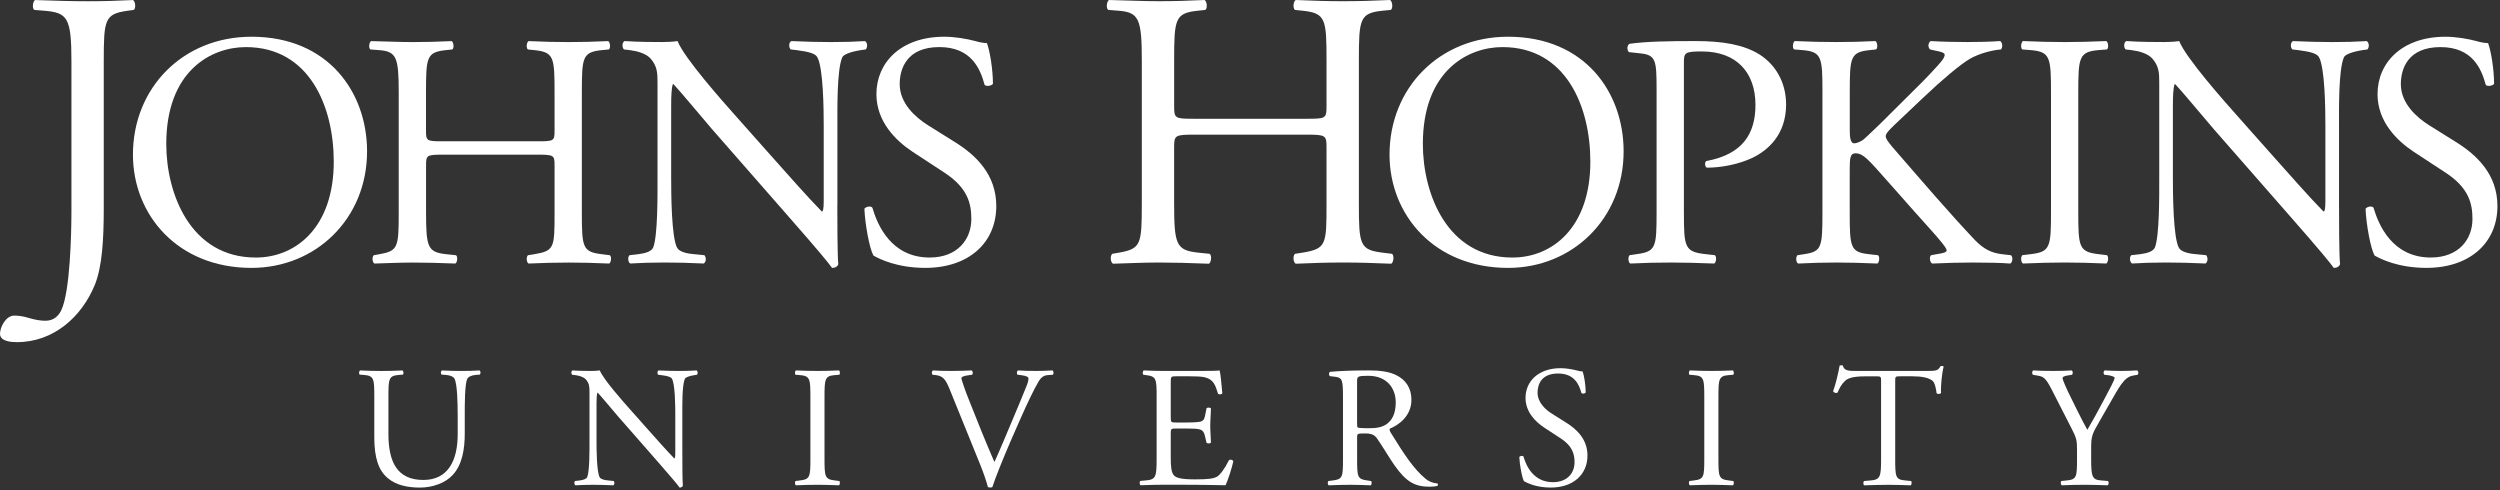 <svg width="260" height="51" viewBox="0 0 260 51" fill="none" xmlns="http://www.w3.org/2000/svg">
<rect x="0" y="0" width="260" height="51" fill="#333333" stroke="none"/>
<path d="M47.597 43.081C47.597 41.972 47.562 39.906 47.259 39.37C47.131 39.154 46.81 39.027 46.364 38.992L45.917 38.958C45.809 38.83 45.846 38.599 45.95 38.526C46.631 38.562 47.292 38.58 47.99 38.58C48.742 38.58 49.223 38.563 49.87 38.526C50.012 38.618 49.994 38.848 49.907 38.958L49.476 38.992C49.028 39.029 48.691 39.189 48.583 39.424C48.334 40.014 48.334 42.076 48.334 43.081V45.112C48.334 46.67 48.084 48.322 47.081 49.397C46.312 50.24 44.986 50.708 43.665 50.708C42.432 50.708 41.197 50.473 40.323 49.721C39.376 48.931 38.927 47.624 38.927 45.49V41.255C38.927 39.391 38.892 39.083 37.854 38.994L37.41 38.96C37.303 38.886 37.338 38.58 37.444 38.528C38.336 38.563 38.945 38.582 39.66 38.582C40.396 38.582 40.984 38.566 41.858 38.528C41.968 38.582 42.003 38.888 41.895 38.96L41.467 38.994C40.429 39.085 40.396 39.391 40.396 41.255V45.13C40.396 48.017 41.288 49.916 44.023 49.916C46.617 49.916 47.601 47.873 47.601 45.147V43.081H47.597Z" fill="white"/>
<path d="M70.964 47.371C70.964 47.909 70.964 50.043 71.017 50.509C70.982 50.615 70.875 50.708 70.678 50.708C70.464 50.403 69.944 49.773 68.391 48L64.241 43.264C63.758 42.707 62.542 41.236 62.165 40.841H62.13C62.057 41.057 62.039 41.471 62.039 42.005V45.916C62.039 46.76 62.057 49.093 62.362 49.63C62.47 49.829 62.826 49.935 63.276 49.968L63.829 50.024C63.934 50.166 63.918 50.38 63.791 50.471C62.988 50.438 62.362 50.419 61.699 50.419C60.949 50.419 60.468 50.438 59.839 50.471C59.714 50.382 59.696 50.135 59.803 50.024L60.286 49.968C60.698 49.914 60.986 49.808 61.073 49.609C61.324 48.969 61.307 46.776 61.307 45.914V40.731C61.307 40.23 61.289 39.854 60.912 39.441C60.661 39.189 60.23 39.065 59.803 39.01L59.501 38.975C59.391 38.867 59.391 38.597 59.534 38.524C60.286 38.578 61.235 38.578 61.554 38.578C61.844 38.578 62.147 38.559 62.379 38.524C62.737 39.441 64.848 41.81 65.436 42.473L67.172 44.428C68.407 45.808 69.284 46.816 70.125 47.676H70.158C70.23 47.587 70.23 47.298 70.23 46.922V43.084C70.23 42.24 70.212 39.91 69.872 39.372C69.764 39.208 69.478 39.098 68.761 39.013L68.459 38.977C68.335 38.869 68.349 38.58 68.496 38.526C69.317 38.562 69.926 38.58 70.605 38.58C71.374 38.58 71.838 38.562 72.445 38.526C72.588 38.618 72.588 38.869 72.482 38.977L72.231 39.013C71.66 39.098 71.301 39.245 71.231 39.391C70.926 40.037 70.962 42.258 70.962 43.084V47.371H70.964Z" fill="white"/>
<path d="M84.282 41.307C84.282 39.405 84.247 39.098 83.191 39.01L82.743 38.975C82.633 38.9 82.673 38.578 82.778 38.524C83.671 38.562 84.282 38.578 85.032 38.578C85.747 38.578 86.356 38.564 87.251 38.524C87.357 38.578 87.392 38.902 87.284 38.975L86.839 39.01C85.784 39.096 85.749 39.403 85.749 41.307V47.693C85.749 49.59 85.787 49.844 86.839 49.968L87.284 50.024C87.39 50.095 87.355 50.417 87.251 50.471C86.356 50.438 85.749 50.417 85.032 50.417C84.282 50.417 83.671 50.436 82.778 50.471C82.673 50.417 82.633 50.132 82.743 50.024L83.191 49.968C84.247 49.844 84.282 49.59 84.282 47.693V41.307Z" fill="white"/>
<path d="M98.764 40.482C98.354 39.478 98.085 39.098 97.316 39.01L96.993 38.975C96.87 38.865 96.885 38.616 97.03 38.524C97.548 38.562 98.12 38.578 98.888 38.578C99.675 38.578 100.301 38.559 101.053 38.524C101.18 38.599 101.215 38.865 101.09 38.975L100.823 39.01C100.144 39.096 100.001 39.206 99.982 39.349C100.017 39.528 100.322 40.5 100.877 41.862C101.7 43.942 102.524 46.003 103.419 48.05C103.97 46.868 104.722 45.02 105.134 44.066C105.652 42.849 106.493 40.822 106.798 40.05C106.941 39.673 106.96 39.476 106.96 39.349C106.96 39.224 106.779 39.081 106.156 39.01L105.833 38.975C105.708 38.865 105.744 38.597 105.87 38.524C106.371 38.562 107.051 38.578 107.73 38.578C108.323 38.578 108.876 38.559 109.464 38.524C109.591 38.599 109.591 38.882 109.502 38.975L108.965 39.01C108.536 39.044 108.267 39.264 108.033 39.638C107.533 40.482 106.837 41.936 106.031 43.763L105.066 45.968C104.351 47.62 103.51 49.698 103.206 50.652C103.154 50.685 103.081 50.702 103.011 50.702C102.922 50.702 102.833 50.683 102.742 50.652C102.543 49.895 102.224 49.021 101.919 48.264L98.764 40.482Z" fill="white"/>
<path d="M120.291 41.273C120.291 39.405 120.256 39.137 119.202 39.013L118.914 38.975C118.806 38.9 118.843 38.578 118.949 38.524C119.717 38.562 120.324 38.578 121.058 38.578H124.42C125.566 38.578 126.622 38.578 126.836 38.524C126.941 38.832 127.049 40.12 127.122 40.912C127.049 41.022 126.763 41.055 126.674 40.947C126.407 40.106 126.245 39.476 125.313 39.241C124.938 39.152 124.366 39.133 123.579 39.133H122.293C121.758 39.133 121.758 39.168 121.758 39.85V43.437C121.758 43.94 121.812 43.94 122.344 43.94H123.384C124.132 43.94 124.687 43.904 124.901 43.832C125.118 43.761 125.243 43.653 125.332 43.204L125.477 42.468C125.564 42.36 125.866 42.36 125.939 42.485C125.939 42.919 125.866 43.618 125.866 44.299C125.866 44.944 125.939 45.627 125.939 46.018C125.866 46.147 125.562 46.147 125.477 46.037L125.311 45.34C125.241 45.016 125.118 44.748 124.76 44.657C124.509 44.582 124.078 44.567 123.384 44.567H122.344C121.81 44.567 121.758 44.582 121.758 45.054V47.581C121.758 48.53 121.812 49.141 122.094 49.445C122.311 49.659 122.686 49.856 124.261 49.856C125.638 49.856 126.156 49.785 126.55 49.586C126.873 49.409 127.354 48.782 127.818 47.847C127.944 47.759 128.197 47.811 128.265 47.973C128.141 48.601 127.693 49.981 127.459 50.465C125.852 50.432 124.261 50.411 122.67 50.411H121.058C120.289 50.411 119.682 50.43 118.626 50.465C118.516 50.411 118.485 50.126 118.59 50.018L119.179 49.962C120.198 49.877 120.289 49.603 120.289 47.724V41.273H120.291Z" fill="white"/>
<path d="M139.669 41.29C139.669 39.584 139.616 39.279 138.884 39.189L138.31 39.118C138.186 39.029 138.186 38.74 138.331 38.67C139.33 38.58 140.566 38.524 142.317 38.524C143.43 38.524 144.48 38.616 145.304 39.065C146.162 39.513 146.788 40.32 146.788 41.579C146.788 43.281 145.447 44.214 144.554 44.574C144.465 44.679 144.554 44.862 144.644 45.006C146.073 47.319 147.022 48.755 148.24 49.775C148.545 50.043 148.992 50.243 149.473 50.276C149.564 50.313 149.578 50.457 149.489 50.527C149.33 50.579 149.042 50.617 148.704 50.617C147.183 50.617 146.272 50.17 145.004 48.36C144.538 47.695 143.805 46.456 143.249 45.652C142.98 45.255 142.694 45.078 141.979 45.078C141.173 45.078 141.14 45.097 141.14 45.475V47.732C141.14 49.611 141.173 49.831 142.213 49.97L142.586 50.026C142.694 50.116 142.661 50.419 142.551 50.473C141.747 50.44 141.138 50.419 140.424 50.419C139.671 50.419 139.027 50.438 138.188 50.473C138.082 50.419 138.045 50.151 138.153 50.026L138.598 49.97C139.636 49.846 139.671 49.611 139.671 47.732V41.29H139.669ZM141.136 43.855C141.136 44.175 141.136 44.374 141.188 44.449C141.242 44.501 141.511 44.534 142.423 44.534C143.067 44.534 143.747 44.463 144.264 44.069C144.745 43.692 145.157 43.065 145.157 41.847C145.157 40.428 144.285 39.083 142.296 39.083C141.188 39.083 141.136 39.154 141.136 39.657V43.855Z" fill="white"/>
<path d="M161.282 50.706C159.782 50.706 158.831 50.241 158.491 50.041C158.278 49.646 158.048 48.372 158.008 47.531C158.099 47.402 158.367 47.369 158.441 47.477C158.706 48.391 159.44 50.147 161.516 50.147C163.016 50.147 163.753 49.164 163.753 48.086C163.753 47.296 163.589 46.417 162.286 45.575L160.59 44.464C159.693 43.869 158.655 42.849 158.655 41.38C158.655 39.673 159.981 38.291 162.303 38.291C162.856 38.291 163.498 38.4 163.966 38.522C164.199 38.597 164.447 38.63 164.592 38.63C164.752 39.062 164.913 40.066 164.913 40.823C164.843 40.929 164.555 40.983 164.468 40.875C164.234 40.012 163.753 38.844 162.034 38.844C160.283 38.844 159.906 40.01 159.906 40.837C159.906 41.88 160.766 42.631 161.427 43.04L162.858 43.94C163.985 44.638 165.096 45.677 165.096 47.381C165.093 49.36 163.608 50.706 161.282 50.706Z" fill="white"/>
<path d="M177.246 41.307C177.246 39.405 177.213 39.098 176.156 39.01L175.711 38.975C175.601 38.9 175.64 38.578 175.746 38.524C176.641 38.562 177.246 38.578 177.996 38.578C178.715 38.578 179.32 38.564 180.219 38.524C180.326 38.578 180.36 38.902 180.252 38.975L179.802 39.01C178.75 39.096 178.715 39.403 178.715 41.307V47.693C178.715 49.59 178.75 49.844 179.802 49.968L180.252 50.024C180.36 50.095 180.324 50.417 180.219 50.471C179.32 50.438 178.715 50.417 177.996 50.417C177.246 50.417 176.641 50.436 175.746 50.471C175.64 50.417 175.601 50.132 175.711 50.024L176.156 49.968C177.215 49.844 177.246 49.59 177.246 47.693V41.307Z" fill="white"/>
<path d="M197.101 47.73C197.101 49.609 197.134 49.881 198.17 49.969L198.746 50.025C198.854 50.095 198.815 50.42 198.709 50.474C197.69 50.438 197.081 50.42 196.366 50.42C195.649 50.42 195.028 50.438 193.88 50.474C193.772 50.42 193.741 50.114 193.88 50.025L194.526 49.969C195.545 49.881 195.632 49.609 195.632 47.73V39.709C195.632 39.152 195.632 39.138 195.096 39.138H194.114C193.345 39.138 192.363 39.173 191.912 39.584C191.485 39.981 191.305 40.374 191.108 40.825C190.967 40.929 190.712 40.84 190.642 40.698C190.932 39.89 191.197 38.739 191.321 38.024C191.377 37.992 191.609 37.972 191.661 38.024C191.769 38.599 192.361 38.578 193.182 38.578H200.426C201.392 38.578 201.551 38.545 201.819 38.078C201.91 38.044 202.107 38.061 202.14 38.13C201.941 38.865 201.819 40.318 201.872 40.858C201.802 41.002 201.497 41.002 201.406 40.891C201.352 40.445 201.226 39.78 200.963 39.582C200.551 39.277 199.871 39.135 198.885 39.135H197.617C197.081 39.135 197.101 39.15 197.101 39.744V47.73Z" fill="white"/>
<path d="M217.48 47.693C217.48 49.609 217.586 49.898 218.554 49.968L219.235 50.024C219.341 50.135 219.306 50.417 219.198 50.471C218.09 50.438 217.48 50.417 216.766 50.417C216.012 50.417 215.372 50.436 214.423 50.471C214.315 50.417 214.276 50.132 214.383 50.024L214.941 49.968C215.979 49.86 216.01 49.609 216.01 47.693V46.776C216.01 45.791 215.956 45.559 215.44 44.555L213.331 40.426C212.72 39.243 212.455 39.154 211.916 39.065L211.417 38.975C211.309 38.846 211.328 38.597 211.452 38.524C212.026 38.559 212.67 38.578 213.528 38.578C214.348 38.578 214.99 38.559 215.44 38.524C215.599 38.578 215.599 38.865 215.494 38.975L215.264 39.01C214.636 39.1 214.508 39.187 214.508 39.333C214.508 39.511 214.974 40.534 215.063 40.717C215.724 42.04 216.387 43.458 217.085 44.7C217.636 43.746 218.228 42.705 218.765 41.666C219.266 40.731 219.925 39.511 219.925 39.295C219.925 39.187 219.606 39.065 219.177 39.01L218.854 38.975C218.73 38.846 218.75 38.597 218.891 38.524C219.534 38.559 220.054 38.578 220.609 38.578C221.162 38.578 221.663 38.559 222.27 38.524C222.415 38.618 222.432 38.865 222.31 38.975L221.808 39.065C220.878 39.227 220.339 40.357 219.447 41.901L218.324 43.855C217.532 45.22 217.48 45.38 217.48 46.76V47.693Z" fill="white"/>
<path d="M7.429 6.387C7.429 1.817 7.017 1.32 4.597 1.114L3.57 1.033C3.321 0.869 3.406 0.129 3.65 0.005C6.033 0.086 7.427 0.129 9.151 0.129C10.793 0.129 12.19 0.086 13.831 0.005C14.077 0.129 14.16 0.869 13.911 1.033L13.298 1.114C10.876 1.447 10.791 2.022 10.791 6.387V21.663C10.791 24.915 10.628 27.756 9.851 29.649C8.494 32.947 5.579 35.582 1.765 35.582C1.27 35.582 0 35.541 0 34.715C0 34.019 0.613 32.822 1.475 32.822C1.968 32.822 2.461 32.903 2.996 33.068C3.57 33.236 4.145 33.358 4.719 33.358C5.581 33.358 6.074 32.866 6.362 32.288C7.305 30.354 7.429 24.173 7.429 21.954V6.387Z" fill="white"/>
<path d="M13.826 16.083C13.826 9.135 19.024 3.82 26.155 3.82C34.156 3.82 38.175 9.622 38.175 15.738C38.175 22.753 32.843 27.861 26.155 27.861C18.469 27.861 13.826 22.336 13.826 16.083ZM34.711 16.812C34.711 11.081 32.182 4.898 25.569 4.898C21.966 4.898 17.292 7.365 17.292 14.973C17.292 20.11 19.785 26.785 26.609 26.785C30.762 26.783 34.711 23.657 34.711 16.812Z" fill="white"/>
<path d="M46.041 16.085C44.38 16.085 44.31 16.155 44.31 17.196V22.095C44.31 25.742 44.484 26.228 46.421 26.438L47.425 26.544C47.633 26.679 47.564 27.306 47.355 27.408C45.484 27.338 44.307 27.306 42.955 27.306C41.467 27.306 40.293 27.377 38.94 27.408C38.73 27.306 38.664 26.747 38.871 26.544L39.458 26.438C41.395 26.091 41.467 25.742 41.467 22.095V9.588C41.467 5.941 41.227 5.351 39.422 5.212L38.521 5.143C38.316 5.004 38.387 4.376 38.592 4.275C40.291 4.308 41.467 4.376 42.953 4.376C44.305 4.376 45.48 4.343 46.97 4.275C47.179 4.376 47.249 5.004 47.038 5.143L46.383 5.212C44.376 5.422 44.305 5.941 44.305 9.588V13.583C44.305 14.659 44.376 14.694 46.037 14.694H55.942C57.604 14.694 57.674 14.659 57.674 13.583V9.588C57.674 5.941 57.604 5.422 55.563 5.212L54.904 5.143C54.695 5.004 54.765 4.376 54.975 4.275C56.566 4.345 57.742 4.376 59.166 4.376C60.512 4.376 61.693 4.343 63.251 4.275C63.454 4.376 63.527 5.004 63.322 5.143L62.592 5.212C60.583 5.422 60.512 5.941 60.512 9.588V22.095C60.512 25.742 60.583 26.195 62.592 26.438L63.421 26.544C63.63 26.679 63.562 27.306 63.355 27.408C61.693 27.338 60.512 27.306 59.166 27.306C57.742 27.306 56.497 27.34 54.975 27.408C54.765 27.306 54.697 26.747 54.904 26.544L55.563 26.438C57.674 26.091 57.674 25.742 57.674 22.095V17.196C57.674 16.155 57.604 16.085 55.942 16.085H46.041Z" fill="white"/>
<path d="M87.082 21.397C87.082 22.44 87.082 26.573 87.183 27.477C87.117 27.685 86.91 27.86 86.531 27.86C86.112 27.272 85.107 26.054 82.093 22.617L74.061 13.444C73.129 12.367 70.769 9.518 70.044 8.754H69.974C69.835 9.171 69.802 9.969 69.802 11.01V18.585C69.802 20.214 69.835 24.732 70.425 25.773C70.634 26.156 71.326 26.368 72.192 26.434L73.263 26.54C73.475 26.817 73.437 27.234 73.195 27.405C71.637 27.334 70.425 27.301 69.141 27.301C67.691 27.301 66.756 27.334 65.538 27.405C65.296 27.232 65.263 26.746 65.472 26.54L66.408 26.434C67.206 26.33 67.757 26.125 67.933 25.74C68.416 24.489 68.382 20.252 68.382 18.585V8.544C68.382 7.571 68.347 6.842 67.62 6.044C67.135 5.557 66.307 5.314 65.474 5.208L64.888 5.142C64.68 4.932 64.68 4.412 64.956 4.271C66.41 4.373 68.248 4.373 68.869 4.373C69.424 4.373 70.015 4.342 70.465 4.271C71.156 6.044 75.244 10.63 76.383 11.912L79.746 15.699C82.134 18.373 83.831 20.32 85.459 21.987H85.53C85.667 21.814 85.667 21.258 85.667 20.528V13.095C85.667 11.463 85.631 6.948 84.975 5.906C84.767 5.591 84.214 5.385 82.828 5.21L82.242 5.144C82 4.934 82.033 4.375 82.308 4.273C83.904 4.342 85.08 4.375 86.396 4.375C87.885 4.375 88.787 4.344 89.963 4.273C90.241 4.446 90.241 4.934 90.034 5.144L89.547 5.21C88.441 5.385 87.747 5.663 87.606 5.94C87.022 7.193 87.09 11.499 87.09 13.097V21.397H87.082Z" fill="white"/>
<path d="M96.237 27.859C93.326 27.859 91.49 26.957 90.832 26.573C90.419 25.808 89.968 23.343 89.897 21.71C90.073 21.465 90.591 21.394 90.73 21.606C91.248 23.377 92.669 26.783 96.686 26.783C99.597 26.783 101.018 24.873 101.018 22.785C101.018 21.257 100.708 19.555 98.176 17.926L94.884 15.769C93.152 14.622 91.147 12.641 91.147 9.794C91.147 6.492 93.707 3.82 98.209 3.82C99.284 3.82 100.531 4.027 101.431 4.271C101.88 4.41 102.365 4.48 102.64 4.48C102.953 5.314 103.266 7.259 103.266 8.718C103.129 8.926 102.574 9.025 102.398 8.822C101.951 7.153 101.016 4.896 97.689 4.896C94.298 4.896 93.568 7.153 93.568 8.751C93.568 10.765 95.234 12.223 96.512 13.026L99.284 14.759C101.468 16.116 103.614 18.13 103.614 21.43C103.61 25.253 100.737 27.859 96.237 27.859Z" fill="white"/>
<path d="M124.165 14.004C122.193 14.004 122.11 14.085 122.11 15.322V21.128C122.11 25.451 122.317 26.028 124.615 26.276L125.806 26.398C126.052 26.565 125.969 27.304 125.725 27.427C123.51 27.344 122.11 27.302 120.511 27.302C118.745 27.302 117.349 27.385 115.752 27.427C115.503 27.302 115.42 26.646 115.669 26.398L116.367 26.276C118.665 25.864 118.748 25.451 118.748 21.128V6.303C118.748 1.978 118.458 1.28 116.326 1.114L115.257 1.031C115.012 0.867 115.091 0.125 115.34 0C117.349 0.042 118.748 0.125 120.513 0.125C122.112 0.125 123.51 0.083 125.273 0C125.52 0.125 125.603 0.867 125.354 1.031L124.575 1.114C122.195 1.363 122.112 1.976 122.112 6.303V11.039C122.112 12.315 122.195 12.352 124.167 12.352H135.907C137.88 12.352 137.958 12.315 137.958 11.039V6.303C137.958 1.978 137.878 1.363 135.454 1.114L134.675 1.031C134.428 0.867 134.511 0.125 134.758 0C136.643 0.083 138.039 0.125 139.723 0.125C141.323 0.125 142.719 0.083 144.567 0C144.812 0.125 144.894 0.867 144.646 1.031L143.786 1.114C141.406 1.363 141.323 1.976 141.323 6.303V21.128C141.323 25.451 141.406 25.985 143.786 26.276L144.77 26.398C145.017 26.565 144.934 27.304 144.687 27.427C142.719 27.344 141.323 27.302 139.723 27.302C138.039 27.302 136.562 27.344 134.758 27.427C134.509 27.302 134.428 26.646 134.675 26.398L135.454 26.276C137.958 25.864 137.958 25.451 137.958 21.128V15.322C137.958 14.088 137.878 14.004 135.907 14.004H124.165Z" fill="white"/>
<path d="M144.511 16.083C144.511 9.135 149.707 3.82 156.84 3.82C164.839 3.82 168.856 9.622 168.856 15.738C168.856 22.753 163.523 27.861 156.84 27.861C149.152 27.861 144.511 22.336 144.511 16.083ZM165.396 16.812C165.396 11.081 162.869 4.898 156.254 4.898C152.653 4.898 147.977 7.365 147.977 14.973C147.977 20.11 150.469 26.785 157.292 26.785C161.449 26.783 165.396 23.657 165.396 16.812Z" fill="white"/>
<path d="M175.127 22.093C175.127 25.742 175.197 26.191 177.41 26.434L178.348 26.538C178.555 26.711 178.487 27.303 178.278 27.407C176.303 27.336 175.162 27.303 173.774 27.303C172.319 27.303 171.074 27.334 169.55 27.407C169.342 27.303 169.272 26.746 169.481 26.538L170.206 26.434C172.216 26.158 172.284 25.74 172.284 22.093V9.275C172.284 6.322 172.216 5.73 170.658 5.557L169.411 5.42C169.168 5.21 169.204 4.691 169.481 4.552C171.315 4.308 173.463 4.271 176.336 4.271C179.21 4.271 181.358 4.653 182.985 5.663C184.576 6.671 185.754 8.477 185.754 10.871C185.754 14.067 183.782 15.665 182.293 16.395C180.768 17.124 178.934 17.438 177.513 17.438C177.273 17.334 177.273 16.812 177.478 16.744C181.219 16.048 182.568 13.928 182.568 10.904C182.568 7.534 180.596 5.35 176.995 5.35C175.162 5.35 175.125 5.487 175.125 6.603V22.093H175.127Z" fill="white"/>
<path d="M189.535 9.585C189.535 5.94 189.465 5.383 187.455 5.21L186.589 5.142C186.38 5 186.451 4.373 186.658 4.271C188.355 4.342 189.465 4.373 191.023 4.373C192.374 4.373 193.552 4.342 195.042 4.271C195.249 4.373 195.318 5 195.11 5.142L194.456 5.21C192.444 5.42 192.376 5.94 192.376 9.585V13.583C192.376 14.242 192.444 14.905 192.827 14.905C193.138 14.905 193.555 14.695 193.795 14.518C194.28 14.103 195.183 13.199 195.562 12.852L199.299 9.136C199.958 8.512 201.657 6.738 202.001 6.249C202.175 6.008 202.245 5.834 202.245 5.695C202.245 5.557 202.106 5.453 201.657 5.347L200.723 5.142C200.478 4.899 200.513 4.446 200.791 4.271C202.001 4.342 203.387 4.373 204.601 4.373C205.813 4.373 206.987 4.342 208.027 4.271C208.27 4.446 208.303 4.932 208.098 5.142C207.197 5.21 205.848 5.557 204.876 6.112C203.909 6.669 201.968 8.298 200.029 10.144L196.911 13.095C196.426 13.583 196.115 13.893 196.115 14.173C196.115 14.414 196.324 14.695 196.774 15.248C200.064 19.034 202.73 22.162 205.432 25.009C206.262 25.844 207.027 26.297 208.203 26.436L209.136 26.542C209.38 26.713 209.31 27.303 209.065 27.409C208.166 27.338 206.813 27.303 205.187 27.303C203.768 27.303 202.554 27.336 200.961 27.409C200.721 27.338 200.615 26.748 200.822 26.542L201.618 26.399C202.102 26.33 202.448 26.224 202.448 26.056C202.448 25.844 202.206 25.568 201.964 25.252C201.305 24.418 200.406 23.483 199.09 21.989L196.32 18.861C194.346 16.64 193.793 15.944 192.96 15.944C192.44 15.944 192.37 16.395 192.37 17.613V22.093C192.37 25.738 192.438 26.224 194.379 26.436L195.313 26.542C195.519 26.679 195.454 27.303 195.245 27.409C193.55 27.338 192.37 27.303 191.019 27.303C189.6 27.303 188.421 27.336 187.004 27.409C186.797 27.303 186.724 26.785 186.933 26.542L187.625 26.436C189.461 26.158 189.533 25.74 189.533 22.093V9.585H189.535Z" fill="white"/>
<path d="M213.304 9.655C213.304 5.971 213.233 5.383 211.191 5.21L210.325 5.142C210.115 5 210.186 4.375 210.393 4.271C212.125 4.342 213.302 4.375 214.756 4.375C216.14 4.375 217.319 4.34 219.051 4.271C219.26 4.375 219.326 5.003 219.119 5.142L218.253 5.21C216.21 5.385 216.14 5.971 216.14 9.655V22.02C216.14 25.705 216.21 26.191 218.253 26.434L219.119 26.538C219.326 26.677 219.258 27.301 219.051 27.407C217.319 27.336 216.14 27.301 214.756 27.301C213.302 27.301 212.125 27.336 210.393 27.407C210.186 27.301 210.113 26.746 210.325 26.538L211.191 26.434C213.233 26.191 213.304 25.705 213.304 22.02V9.655Z" fill="white"/>
<path d="M243.26 21.397C243.26 22.44 243.26 26.573 243.366 27.477C243.296 27.685 243.091 27.86 242.709 27.86C242.295 27.272 241.29 26.054 238.278 22.617L230.244 13.444C229.308 12.367 226.952 9.518 226.225 8.754H226.157C226.018 9.171 225.98 9.969 225.98 11.01V18.585C225.98 20.214 226.018 24.732 226.606 25.773C226.815 26.156 227.505 26.368 228.373 26.434L229.444 26.54C229.654 26.817 229.618 27.234 229.376 27.405C227.818 27.334 226.606 27.301 225.322 27.301C223.869 27.301 222.933 27.334 221.721 27.405C221.481 27.232 221.446 26.746 221.651 26.54L222.587 26.434C223.383 26.33 223.936 26.125 224.11 25.74C224.595 24.489 224.561 20.252 224.561 18.585V8.544C224.561 7.571 224.528 6.842 223.801 6.044C223.314 5.557 222.483 5.314 221.651 5.208L221.062 5.142C220.855 4.932 220.855 4.412 221.133 4.271C222.587 4.373 224.42 4.373 225.046 4.373C225.599 4.373 226.188 4.342 226.637 4.271C227.333 6.044 231.419 10.63 232.558 11.912L235.92 15.699C238.309 18.373 240.006 20.32 241.632 21.987H241.703C241.841 21.814 241.841 21.258 241.841 20.528V13.095C241.841 11.463 241.804 6.948 241.149 5.906C240.942 5.591 240.387 5.385 239.003 5.21L238.415 5.144C238.17 4.934 238.206 4.375 238.481 4.273C240.076 4.342 241.253 4.375 242.569 4.375C244.058 4.375 244.959 4.344 246.136 4.273C246.414 4.446 246.414 4.934 246.206 5.144L245.722 5.21C244.613 5.385 243.919 5.663 243.778 5.94C243.192 7.193 243.258 11.499 243.258 13.097V21.397H243.26Z" fill="white"/>
<path d="M252.355 27.859C249.447 27.859 247.611 26.957 246.952 26.573C246.536 25.808 246.086 23.343 246.018 21.71C246.192 21.465 246.714 21.394 246.847 21.606C247.369 23.376 248.79 26.782 252.805 26.782C255.716 26.782 257.135 24.873 257.135 22.784C257.135 21.257 256.822 19.555 254.292 17.925L251.005 15.771C249.273 14.623 247.263 12.643 247.263 9.796C247.263 6.494 249.828 3.821 254.33 3.821C255.403 3.821 256.648 4.029 257.549 4.272C257.999 4.411 258.485 4.482 258.761 4.482C259.074 5.315 259.385 7.261 259.385 8.719C259.246 8.927 258.693 9.027 258.517 8.823C258.067 7.155 257.133 4.898 253.81 4.898C250.416 4.898 249.687 7.155 249.687 8.753C249.687 10.766 251.351 12.225 252.631 13.027L255.403 14.761C257.586 16.117 259.733 18.131 259.733 21.431C259.733 25.253 256.857 27.859 252.355 27.859Z" fill="white"/>
</svg>
